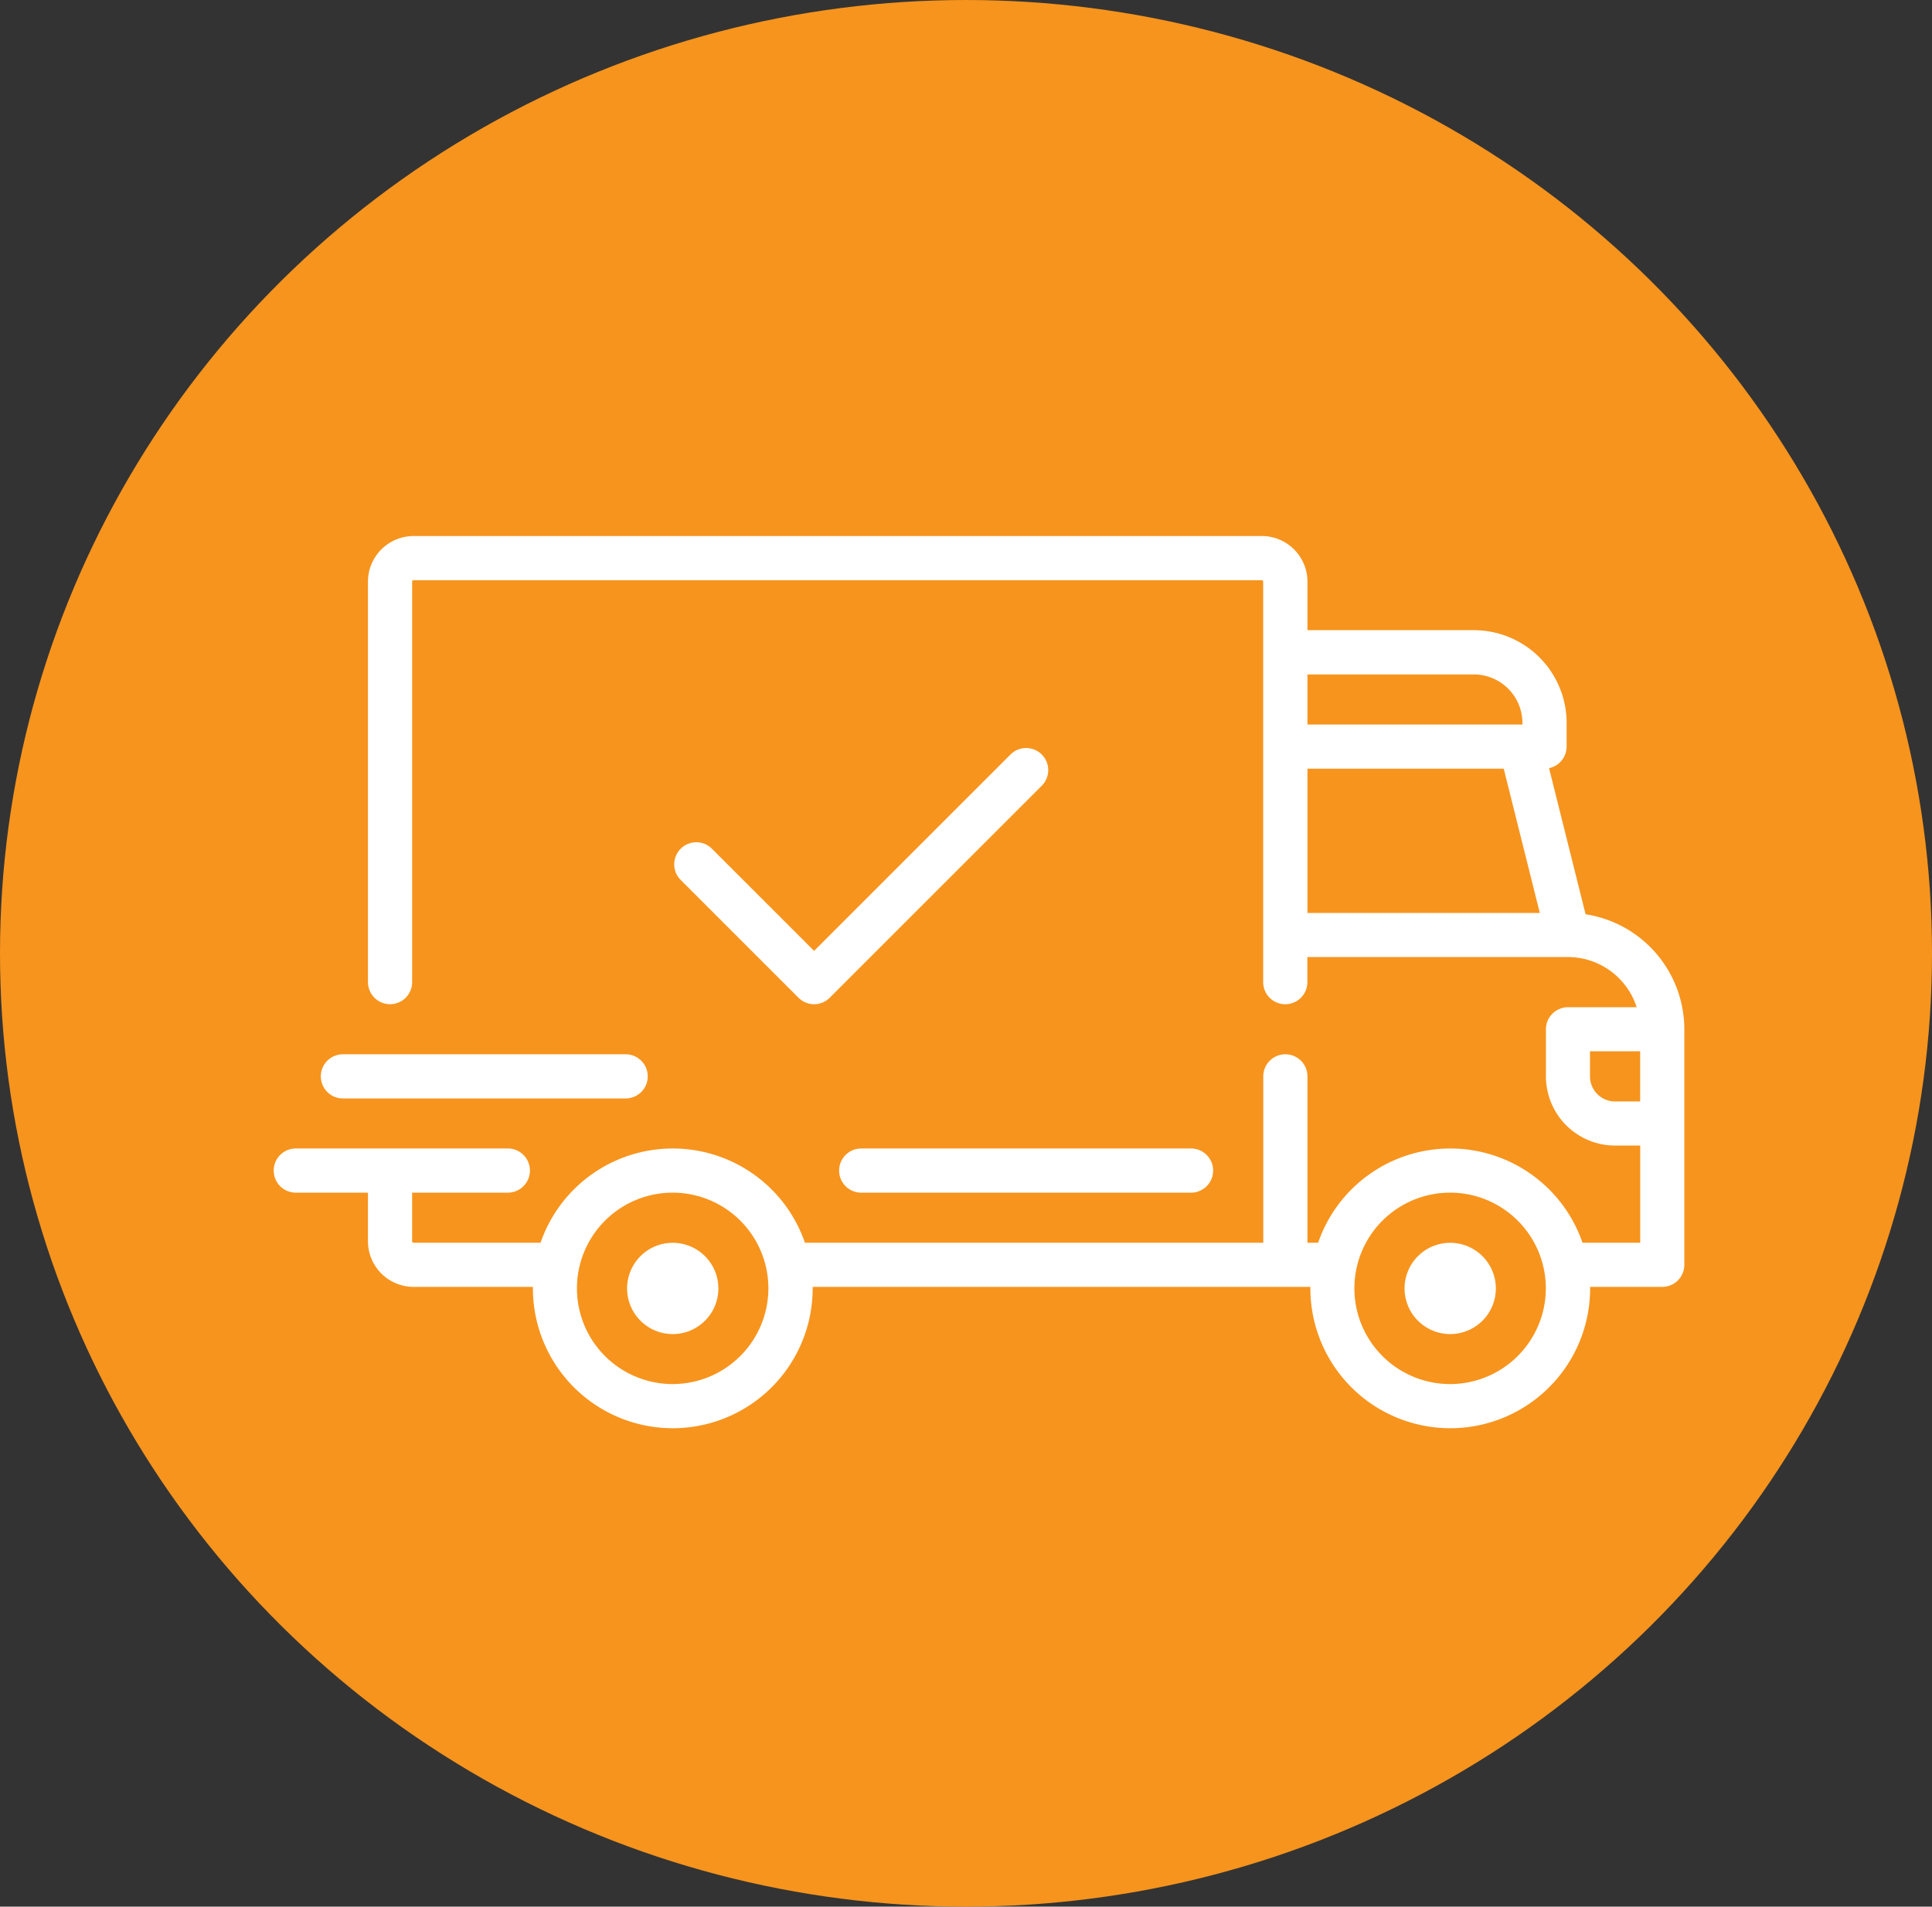 <svg xmlns="http://www.w3.org/2000/svg" width="77" height="76" viewBox="0 0 77 76">
  <rect x="0" y="0" width="77" height="76" fill="#333333" stroke="none"/>
  <g id="Group_8598" data-name="Group 8598" transform="translate(0 0)">
    <g id="pointer" transform="translate(14.731 15.641)">
      <g id="Group_8527" data-name="Group 8527" transform="translate(0 0)">
        <g id="Group_8526" data-name="Group 8526">
          <path id="Path_5848" data-name="Path 5848" d="M36.723,10.215A6.289,6.289,0,0,0,30.441,16.5c0,1.406.882,3.525,2.7,6.478.639,1.039,1.273,1.984,1.752,2.674H15.928a6.74,6.74,0,1,0,0,13.481h8.63a3.528,3.528,0,0,1,0,7.055H8.19a4.175,4.175,0,1,0-.073,2.52H24.558a6.047,6.047,0,0,0,0-12.095h-8.63a4.22,4.22,0,1,1,0-8.441h20.8L37.736,26.8c.053-.071,1.3-1.763,2.572-3.828,1.815-2.952,2.7-5.072,2.7-6.478A6.289,6.289,0,0,0,36.723,10.215ZM4.175,48.985A1.655,1.655,0,1,1,5.83,47.33,1.657,1.657,0,0,1,4.175,48.985ZM36.723,23.877c-1.8-2.637-3.762-6.019-3.762-7.38a3.762,3.762,0,1,1,7.524,0C40.486,17.858,38.525,21.24,36.723,23.877Z" transform="translate(0 -10.215)" fill="#fff"/>
        </g>
      </g>
      <g id="Group_8529" data-name="Group 8529" transform="translate(35.449 4.647)">
        <g id="Group_8528" data-name="Group 8528">
          <path id="Path_5849" data-name="Path 5849" d="M423.314,65.545a1.274,1.274,0,1,0,1.273,1.274A1.274,1.274,0,0,0,423.314,65.545Z" transform="translate(-422.04 -65.545)" fill="#fff"/>
        </g>
      </g>
    </g>
    <ellipse id="Ellipse_433" data-name="Ellipse 433" cx="38.5" cy="38" rx="38.5" ry="38" transform="translate(0 0)" fill="#f7941d"/>
    <g id="shipped" transform="translate(10.909 21.367)">
      <g id="Group_8531" data-name="Group 8531" transform="translate(0 0)">
        <g id="Group_8530" data-name="Group 8530" transform="translate(0 0)">
          <path id="Path_5850" data-name="Path 5850" d="M52.285,109.138l-1.456-5.824a.88.88,0,0,0,.7-.861v-.939a3.7,3.7,0,0,0-3.7-3.7H41.2V95.881a1.821,1.821,0,0,0-1.819-1.819H5.575a1.821,1.821,0,0,0-1.819,1.819v15.962a.88.88,0,1,0,1.761,0V95.881a.059.059,0,0,1,.059-.059h33.8a.059.059,0,0,1,.059.059v15.963a.88.88,0,1,0,1.761,0v-1H51.586a2.881,2.881,0,0,1,2.735,2H51.584a.88.88,0,0,0-.88.88V115.6a2.761,2.761,0,0,0,2.758,2.758h1v3.873h-2.3a5.573,5.573,0,0,0-10.537,0H41.2V115.6a.88.88,0,0,0-1.761,0v6.631H21.172a5.573,5.573,0,0,0-10.537,0H5.575a.059.059,0,0,1-.059-.059v-1.937H9.331a.88.88,0,0,0,0-1.761H.88a.88.88,0,0,0,0,1.761H3.756v1.937a1.821,1.821,0,0,0,1.819,1.819H10.33c0,.02,0,.039,0,.059a5.575,5.575,0,0,0,11.15,0c0-.02,0-.039,0-.059H41.316c0,.02,0,.039,0,.059a5.575,5.575,0,0,0,11.15,0c0-.02,0-.039,0-.059H55.34a.88.88,0,0,0,.88-.88v-9.39A4.643,4.643,0,0,0,52.285,109.138ZM41.2,99.579h6.631a1.939,1.939,0,0,1,1.937,1.937v.059H41.2Zm0,9.507v-5.751h7.822l1.438,5.751ZM15.9,127.865a3.815,3.815,0,1,1,3.815-3.815A3.819,3.819,0,0,1,15.9,127.865Zm30.986,0A3.815,3.815,0,1,1,50.7,124.05,3.819,3.819,0,0,1,46.89,127.865ZM54.46,116.6h-1a1,1,0,0,1-1-1v-1h2v2Z" transform="translate(0 -94.062)" fill="#fff"/>
        </g>
      </g>
      <g id="Group_8533" data-name="Group 8533" transform="translate(14.084 28.169)">
        <g id="Group_8532" data-name="Group 8532" transform="translate(0 0)">
          <path id="Path_5851" data-name="Path 5851" d="M130.086,350.6a1.819,1.819,0,1,0,1.819,1.819A1.821,1.821,0,0,0,130.086,350.6Z" transform="translate(-128.267 -350.597)" fill="#fff"/>
        </g>
      </g>
      <g id="Group_8535" data-name="Group 8535" transform="translate(45.07 28.169)">
        <g id="Group_8534" data-name="Group 8534" transform="translate(0 0)">
          <path id="Path_5852" data-name="Path 5852" d="M412.274,350.6a1.819,1.819,0,1,0,1.819,1.819A1.821,1.821,0,0,0,412.274,350.6Z" transform="translate(-410.455 -350.597)" fill="#fff"/>
        </g>
      </g>
      <g id="Group_8537" data-name="Group 8537" transform="translate(22.535 24.413)">
        <g id="Group_8536" data-name="Group 8536" transform="translate(0 0)">
          <path id="Path_5853" data-name="Path 5853" d="M219.253,316.393H206.107a.88.88,0,1,0,0,1.761h13.145a.88.88,0,0,0,0-1.761Z" transform="translate(-205.227 -316.393)" fill="#fff"/>
        </g>
      </g>
      <g id="Group_8539" data-name="Group 8539" transform="translate(1.878 20.657)">
        <g id="Group_8538" data-name="Group 8538">
          <path id="Path_5854" data-name="Path 5854" d="M29.25,282.188H17.982a.88.88,0,0,0,0,1.761H29.25a.88.88,0,0,0,0-1.761Z" transform="translate(-17.102 -282.188)" fill="#fff"/>
        </g>
      </g>
      <g id="Group_8541" data-name="Group 8541" transform="translate(15.962 8.451)">
        <g id="Group_8540" data-name="Group 8540" transform="translate(0 0)">
          <path id="Path_5855" data-name="Path 5855" d="M160.018,171.28a.88.88,0,0,0-1.245,0l-7.828,7.828-4.072-4.072a.88.88,0,0,0-1.245,1.245l4.695,4.695a.88.88,0,0,0,1.245,0l8.451-8.451A.88.88,0,0,0,160.018,171.28Z" transform="translate(-145.37 -171.023)" fill="#fff"/>
        </g>
      </g>
    </g>
  </g>
</svg>
